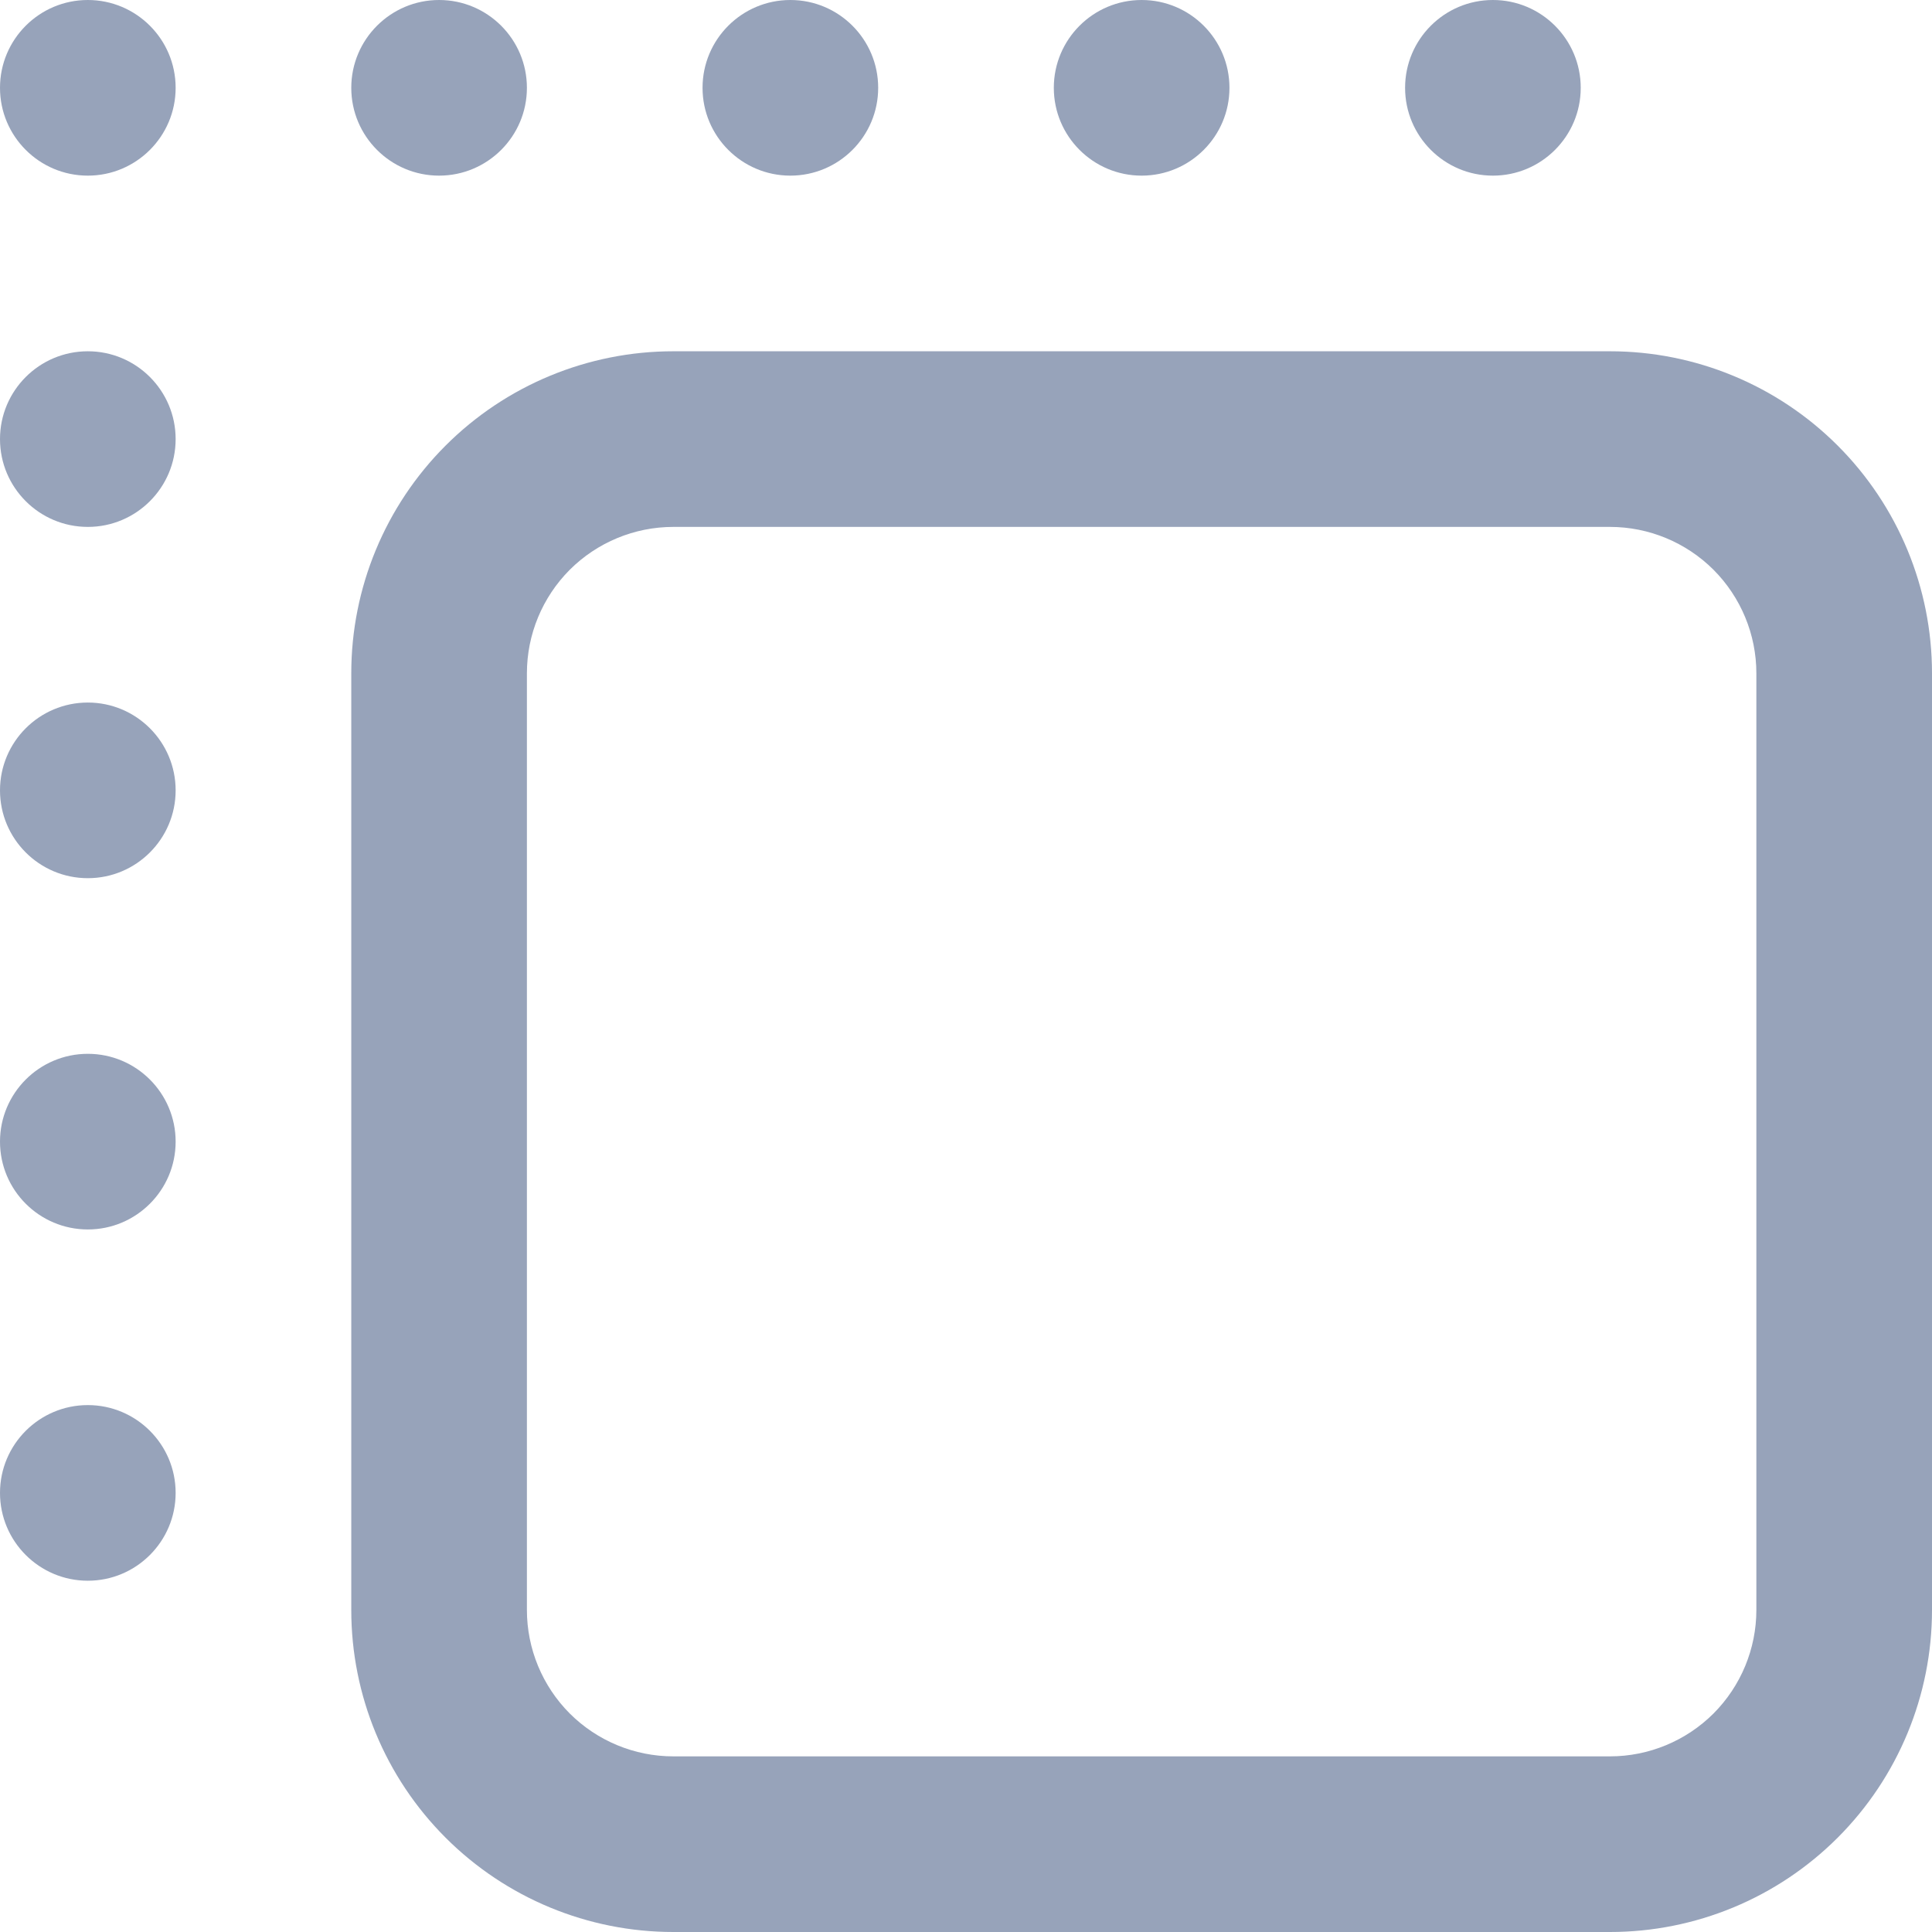 <svg width="22" height="22" viewBox="0 0 22 22" fill="none" xmlns="http://www.w3.org/2000/svg">
<path d="M1 2C0.448 2 0 1.552 0 1C0 0.448 0.448 0 1 0C1.552 0 2 0.448 2 1C2 1.552 1.552 2 1 2Z" fill="#97A3BA"/>
<path d="M17 2C16.448 2 16 1.552 16 1C16 0.448 16.448 0 17 0C17.552 0 18 0.448 18 1C18 1.552 17.552 2 17 2Z" fill="#97A3BA"/>
<path fill-rule="evenodd" clip-rule="evenodd" d="M18.333 4C19.306 4 20.238 4.386 20.926 5.074C21.614 5.762 22 6.694 22 7.667V18.333C22 19.306 21.614 20.238 20.926 20.926C20.238 21.614 19.306 22 18.333 22H7.667C6.694 22 5.762 21.614 5.074 20.926C4.386 20.238 4 19.306 4 18.333V7.667C4 6.694 4.386 5.762 5.074 5.074C5.762 4.386 6.694 4 7.667 4H18.333ZM19.512 6.488C19.199 6.176 18.775 6 18.333 6H7.667C7.225 6 6.801 6.176 6.488 6.488C6.176 6.801 6 7.225 6 7.667V18.333C6 18.775 6.176 19.199 6.488 19.512C6.801 19.824 7.225 20 7.667 20H18.333C18.775 20 19.199 19.824 19.512 19.512C19.824 19.199 20 18.775 20 18.333V7.667C20 7.225 19.824 6.801 19.512 6.488Z" fill="#97A3BA"/>
<path d="M12 1C12 1.552 12.448 2 13 2C13.552 2 14 1.552 14 1C14 0.448 13.552 0 13 0C12.448 0 12 0.448 12 1Z" fill="#97A3BA"/>
<path d="M9 2C8.448 2 8 1.552 8 1C8 0.448 8.448 0 9 0C9.552 0 10 0.448 10 1C10 1.552 9.552 2 9 2Z" fill="#97A3BA"/>
<path d="M4 1C4 1.552 4.448 2 5 2C5.552 2 6 1.552 6 1C6 0.448 5.552 0 5 0C4.448 0 4 0.448 4 1Z" fill="#97A3BA"/>
<path d="M0 5C0 5.552 0.448 6 1 6C1.552 6 2 5.552 2 5C2 4.448 1.552 4 1 4C0.448 4 0 4.448 0 5Z" fill="#97A3BA"/>
<path d="M1 10C0.448 10 0 9.552 0 9C0 8.448 0.448 8 1 8C1.552 8 2 8.448 2 9C2 9.552 1.552 10 1 10Z" fill="#97A3BA"/>
<path d="M0 17C0 17.552 0.448 18 1 18C1.552 18 2 17.552 2 17C2 16.448 1.552 16 1 16C0.448 16 0 16.448 0 17Z" fill="#97A3BA"/>
<path d="M1 14C0.448 14 0 13.552 0 13C0 12.448 0.448 12 1 12C1.552 12 2 12.448 2 13C2 13.552 1.552 14 1 14Z" fill="#97A3BA"/>
</svg>
